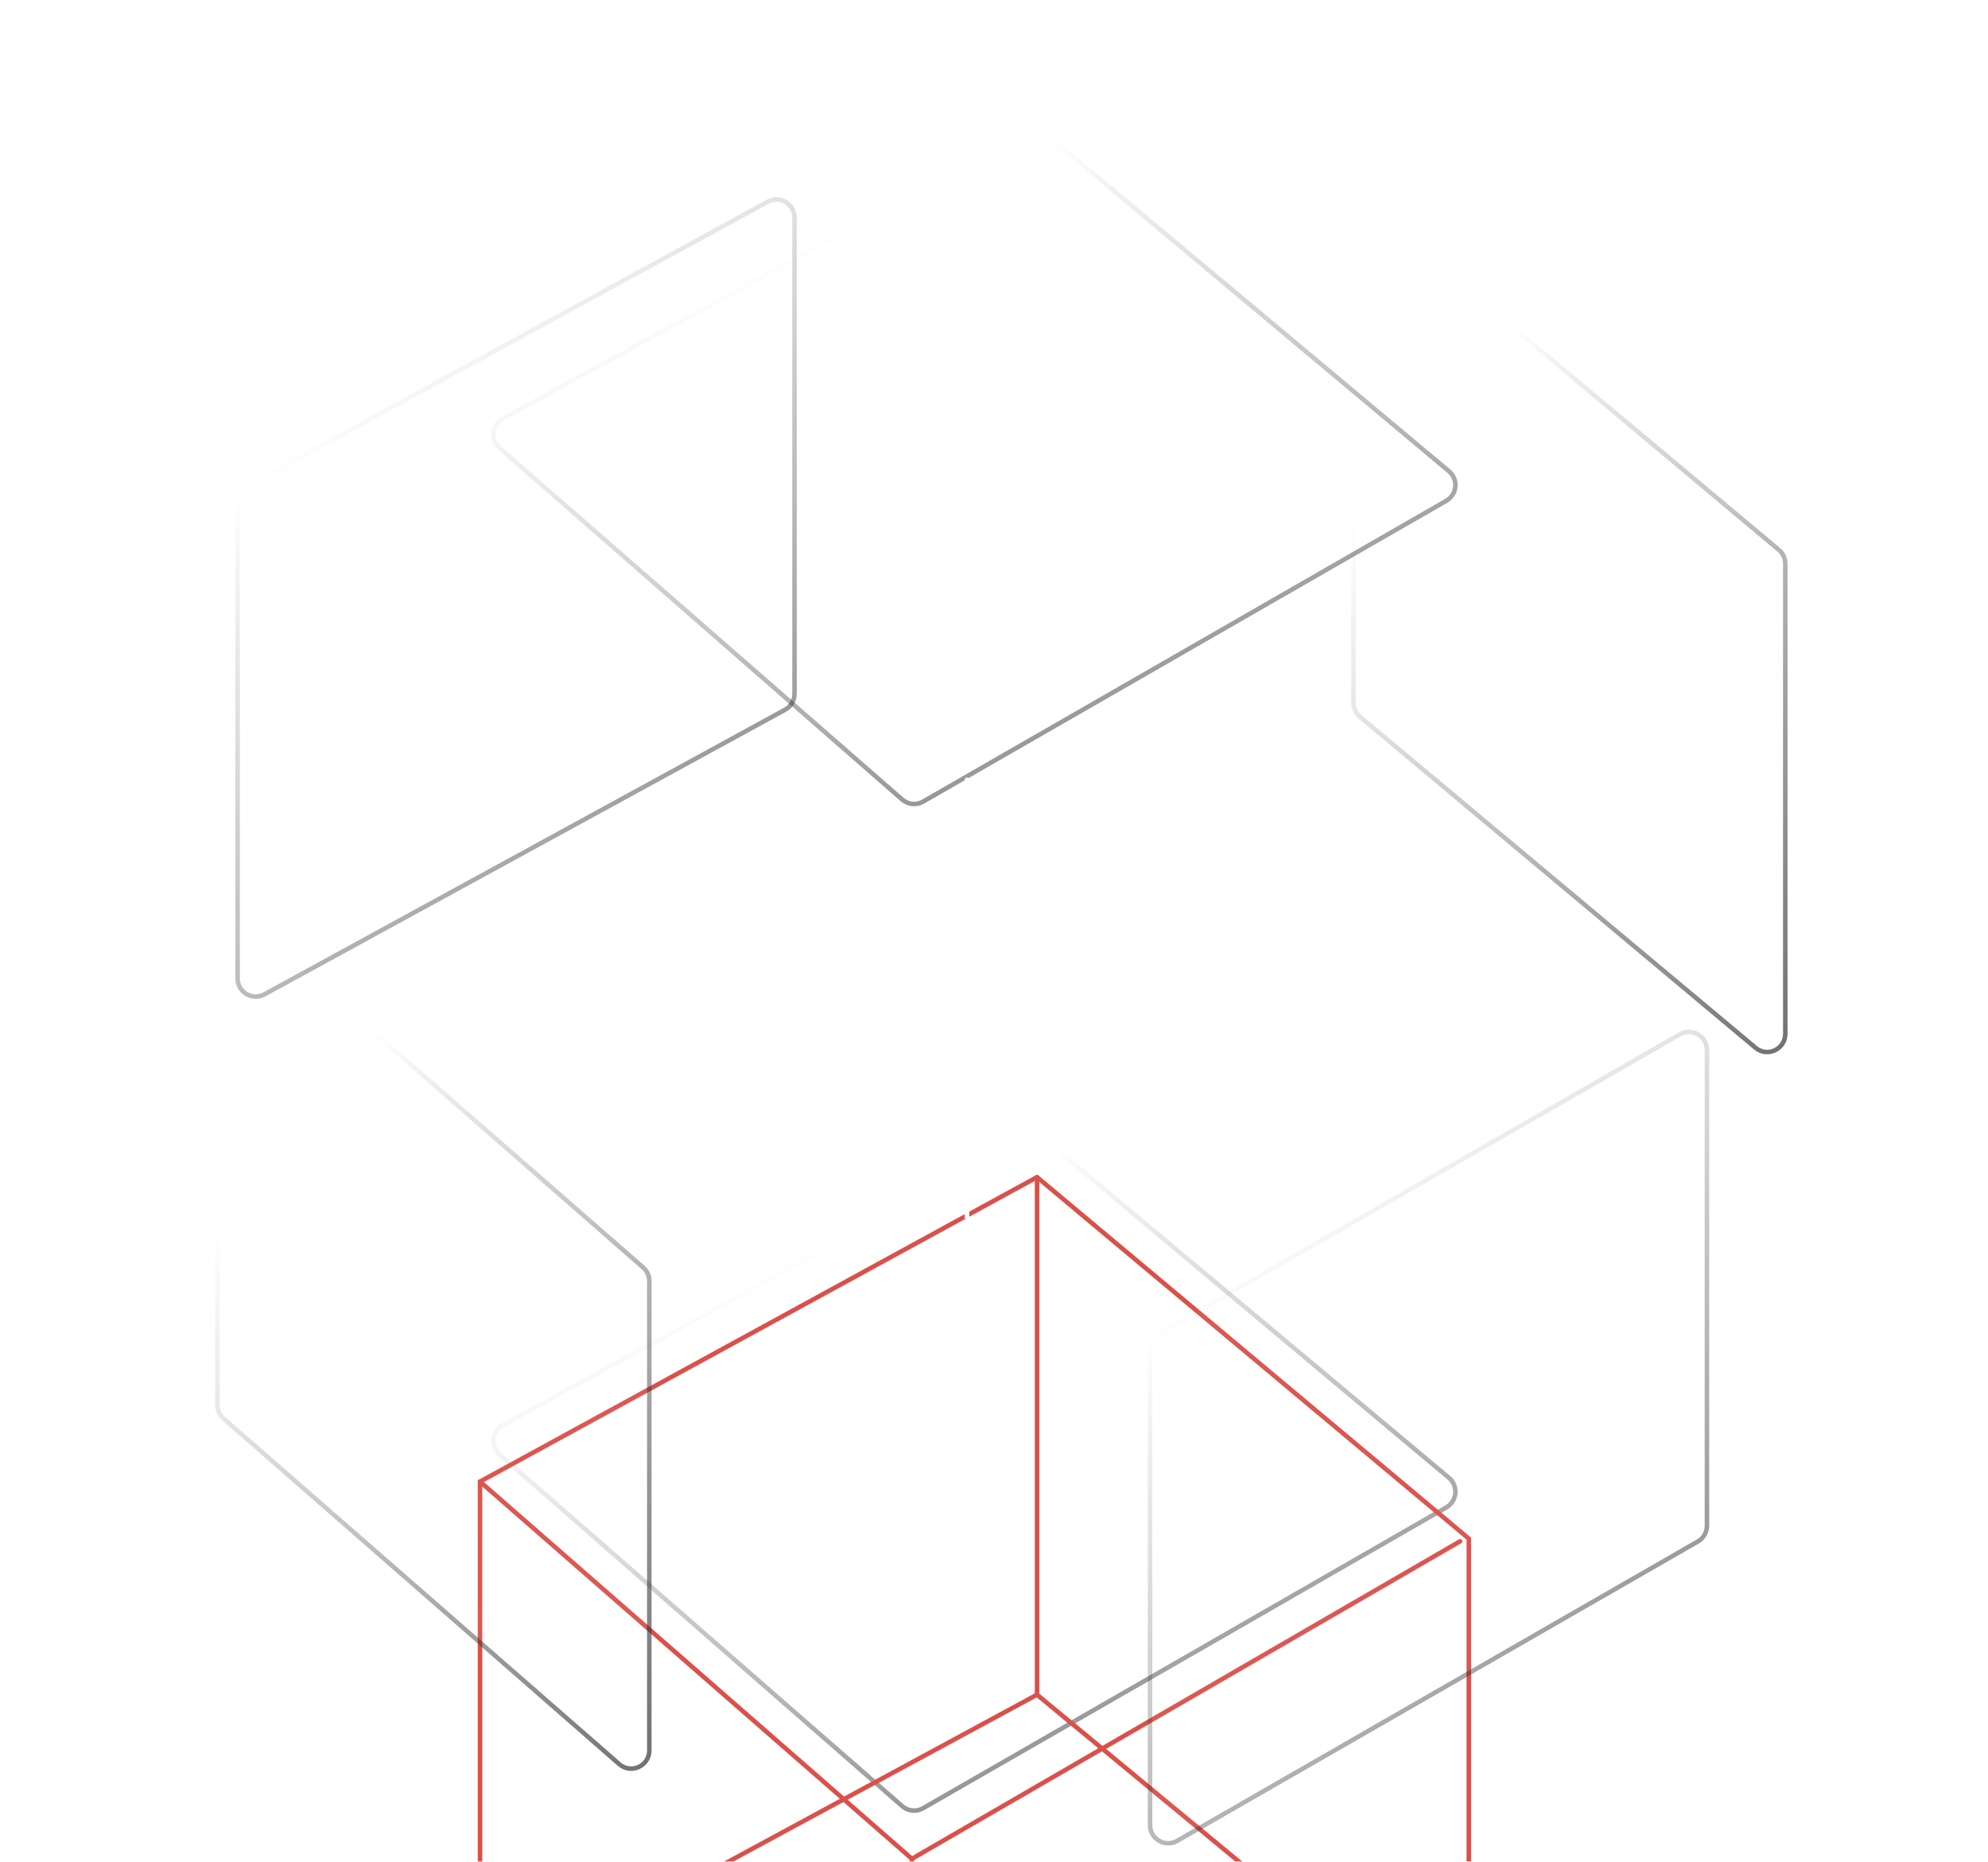 <svg width="439" height="411" viewBox="0 0 439 411" fill="none" xmlns="http://www.w3.org/2000/svg">
<g clip-path="url(#clip0_983_235)">
<g filter="url(#filter0_b_983_235)">
<path d="M319.381 332.793C321.792 331.407 322.088 328.043 319.955 326.258L231.092 251.889C229.831 250.833 228.051 250.657 226.607 251.446L111.034 314.603C108.592 315.937 108.225 319.296 110.321 321.126L199.223 398.748C200.51 399.872 202.367 400.054 203.848 399.203L319.381 332.793Z" fill="url(#paint0_radial_983_235)" fill-opacity="0.7"/>
<path d="M319.381 332.793C321.792 331.407 322.088 328.043 319.955 326.258L231.092 251.889C229.831 250.833 228.051 250.657 226.607 251.446L111.034 314.603C108.592 315.937 108.225 319.296 110.321 321.126L199.223 398.748C200.51 399.872 202.367 400.054 203.848 399.203L319.381 332.793Z" stroke="url(#paint1_linear_983_235)" stroke-linecap="round" stroke-linejoin="round"/>
</g>
<g filter="url(#filter1_dddd_983_235)">
<path d="M421.586 101.813L344.662 146.347" stroke="white" stroke-linecap="round" stroke-linejoin="round"/>
</g>
<g filter="url(#filter2_dddd_983_235)">
<path d="M437.85 92.404L429.983 96.959" stroke="white" stroke-linecap="round" stroke-linejoin="round"/>
</g>
<g filter="url(#filter3_b_983_235)">
<path d="M300.318 158.243C299.41 157.483 298.885 156.359 298.885 155.175V51.35C298.885 47.954 302.849 46.103 305.452 48.282L392.802 121.385C393.71 122.145 394.235 123.269 394.235 124.453V228.257C394.235 231.652 390.272 233.503 387.668 231.325L300.318 158.243Z" fill="url(#paint2_radial_983_235)" fill-opacity="0.7"/>
<path d="M300.318 158.243C299.41 157.483 298.885 156.359 298.885 155.175V51.35C298.885 47.954 302.849 46.103 305.452 48.282L392.802 121.385C393.71 122.145 394.235 123.269 394.235 124.453V228.257C394.235 231.652 390.272 233.503 387.668 231.325L300.318 158.243Z" stroke="url(#paint3_linear_983_235)" stroke-linecap="round" stroke-linejoin="round"/>
</g>
<g filter="url(#filter4_dddd_983_235)">
<path d="M37.335 88.908L93.096 134.983" stroke="white" stroke-linecap="round" stroke-linejoin="round"/>
</g>
<g filter="url(#filter5_dddd_983_235)">
<path d="M24.683 78.487L30.825 83.548" stroke="white" stroke-linecap="round" stroke-linejoin="round"/>
</g>
<g filter="url(#filter6_b_983_235)">
<path d="M169.53 44.526C172.195 43.069 175.448 44.998 175.448 48.036V153.176C175.448 154.639 174.65 155.985 173.367 156.686L58.389 219.529C55.724 220.986 52.471 219.057 52.471 216.019V110.879C52.471 109.416 53.269 108.07 54.553 107.369L169.53 44.526Z" fill="url(#paint4_radial_983_235)" fill-opacity="0.7"/>
<path d="M169.53 44.526C172.195 43.069 175.448 44.998 175.448 48.036V153.176C175.448 154.639 174.65 155.985 173.367 156.686L58.389 219.529C55.724 220.986 52.471 219.057 52.471 216.019V110.879C52.471 109.416 53.269 108.07 54.553 107.369L169.53 44.526Z" stroke="url(#paint5_linear_983_235)" stroke-linecap="round" stroke-linejoin="round"/>
</g>
<g filter="url(#filter7_dddd_983_235)">
<path d="M229.001 88.885L106 156.1V270.358L201.373 353.63L324.35 282.918V168.683L229.001 88.885Z" stroke="#DB504A" stroke-linecap="round" stroke-linejoin="round"/>
</g>
<g filter="url(#filter8_dddd_983_235)">
<path d="M106 156.1L201.373 239.372L322.418 169.281" stroke="#DB504A" stroke-linecap="round" stroke-linejoin="round"/>
</g>
<g filter="url(#filter9_dddd_983_235)">
<path d="M201.373 239.372V353.63" stroke="#DB504A" stroke-linecap="round" stroke-linejoin="round"/>
</g>
<g filter="url(#filter10_dddd_983_235)">
<path d="M229 88.885V203.142L303.049 264.354" stroke="#DB504A" stroke-linecap="round" stroke-linejoin="round"/>
</g>
<g filter="url(#filter11_dddd_983_235)">
<path d="M229 203.142L122.563 260.719" stroke="#DB504A" stroke-linecap="round" stroke-linejoin="round"/>
</g>
<g filter="url(#filter12_b_983_235)">
<path d="M54.639 203.526C52.052 201.267 48.008 203.104 48.008 206.539V310.176C48.008 311.331 48.508 312.43 49.378 313.189L136.75 389.476C139.338 391.735 143.381 389.898 143.381 386.463V282.826C143.381 281.671 142.882 280.572 142.012 279.813L54.639 203.526Z" fill="url(#paint6_radial_983_235)" fill-opacity="0.7"/>
<path d="M54.639 203.526C52.052 201.267 48.008 203.104 48.008 206.539V310.176C48.008 311.331 48.508 312.43 49.378 313.189L136.75 389.476C139.338 391.735 143.381 389.898 143.381 386.463V282.826C143.381 281.671 142.882 280.572 142.012 279.813L54.639 203.526Z" stroke="url(#paint7_linear_983_235)" stroke-linecap="round" stroke-linejoin="round"/>
</g>
<g filter="url(#filter13_dddd_983_235)">
<path d="M7.522 340.426L1.15 344.106" stroke="white" stroke-linecap="round" stroke-linejoin="round"/>
</g>
<g filter="url(#filter14_dddd_983_235)">
<path d="M82.031 297.295L14.239 336.538" stroke="white" stroke-linecap="round" stroke-linejoin="round"/>
</g>
<g filter="url(#filter15_dddd_983_235)">
<path d="M94.338 290.187L87.828 293.936" stroke="white" stroke-linecap="round" stroke-linejoin="round"/>
</g>
<g filter="url(#filter16_b_983_235)">
<path d="M259.953 406.405C257.286 407.938 253.959 406.013 253.959 402.937V297.907C253.959 296.475 254.725 295.153 255.966 294.439L370.943 228.348C373.61 226.816 376.936 228.74 376.936 231.816V336.846C376.936 338.278 376.171 339.601 374.93 340.314L259.953 406.405Z" fill="url(#paint8_radial_983_235)" fill-opacity="0.7"/>
<path d="M259.953 406.405C257.286 407.938 253.959 406.013 253.959 402.937V297.907C253.959 296.475 254.725 295.153 255.966 294.439L370.943 228.348C373.61 226.816 376.936 228.74 376.936 231.816V336.846C376.936 338.278 376.171 339.601 374.93 340.314L259.953 406.405Z" stroke="url(#paint9_linear_983_235)" stroke-linecap="round" stroke-linejoin="round"/>
</g>
<g filter="url(#filter17_dddd_983_235)">
<path d="M389.611 377.852L396.719 383.764" stroke="white" stroke-linecap="round" stroke-linejoin="round"/>
</g>
<g filter="url(#filter18_dddd_983_235)">
<path d="M319.128 319.378L384.827 373.896" stroke="white" stroke-linecap="round" stroke-linejoin="round"/>
</g>
<g filter="url(#filter19_b_983_235)">
<path d="M319.38 110.558C321.792 109.172 322.087 105.808 319.953 104.023L231.092 29.676C229.83 28.62 228.051 28.445 226.607 29.234L111.035 92.391C108.592 93.725 108.226 97.084 110.322 98.914L199.223 176.514C200.51 177.637 202.367 177.819 203.847 176.969L319.38 110.558Z" fill="url(#paint10_radial_983_235)" fill-opacity="0.7"/>
<path d="M319.38 110.558C321.792 109.172 322.087 105.808 319.953 104.023L231.092 29.676C229.83 28.62 228.051 28.445 226.607 29.234L111.035 92.391C108.592 93.725 108.226 97.084 110.322 98.914L199.223 176.514C200.51 177.637 202.367 177.819 203.847 176.969L319.38 110.558Z" stroke="url(#paint11_linear_983_235)" stroke-linecap="round" stroke-linejoin="round"/>
</g>
<g filter="url(#filter20_dddd_983_235)">
<path d="M213.542 13.526V1.15" stroke="white" stroke-linecap="round" stroke-linejoin="round"/>
</g>
<g filter="url(#filter21_dddd_983_235)">
<path d="M213.542 97.81V22.221" stroke="white" stroke-linecap="round" stroke-linejoin="round"/>
</g>
</g>
<defs>
<filter id="filter0_b_983_235" x="98.452" y="240.456" width="233.436" height="169.779" filterUnits="userSpaceOnUse" color-interpolation-filters="sRGB">
<feFlood flood-opacity="0" result="BackgroundImageFix"/>
<feGaussianBlur in="BackgroundImageFix" stdDeviation="5"/>
<feComposite in2="SourceAlpha" operator="in" result="effect1_backgroundBlur_983_235"/>
<feBlend mode="normal" in="SourceGraphic" in2="effect1_backgroundBlur_983_235" result="shape"/>
</filter>
<filter id="filter1_dddd_983_235" x="308.162" y="94.312" width="149.924" height="179.535" filterUnits="userSpaceOnUse" color-interpolation-filters="sRGB">
<feFlood flood-opacity="0" result="BackgroundImageFix"/>
<feColorMatrix in="SourceAlpha" type="matrix" values="0 0 0 0 0 0 0 0 0 0 0 0 0 0 0 0 0 0 127 0" result="hardAlpha"/>
<feOffset dy="6"/>
<feGaussianBlur stdDeviation="6.5"/>
<feColorMatrix type="matrix" values="0 0 0 0 1 0 0 0 0 1 0 0 0 0 1 0 0 0 0.1 0"/>
<feBlend mode="normal" in2="BackgroundImageFix" result="effect1_dropShadow_983_235"/>
<feColorMatrix in="SourceAlpha" type="matrix" values="0 0 0 0 0 0 0 0 0 0 0 0 0 0 0 0 0 0 127 0" result="hardAlpha"/>
<feOffset dy="23"/>
<feGaussianBlur stdDeviation="11.5"/>
<feColorMatrix type="matrix" values="0 0 0 0 1 0 0 0 0 1 0 0 0 0 1 0 0 0 0.09 0"/>
<feBlend mode="normal" in2="effect1_dropShadow_983_235" result="effect2_dropShadow_983_235"/>
<feColorMatrix in="SourceAlpha" type="matrix" values="0 0 0 0 0 0 0 0 0 0 0 0 0 0 0 0 0 0 127 0" result="hardAlpha"/>
<feOffset dy="51"/>
<feGaussianBlur stdDeviation="15.5"/>
<feColorMatrix type="matrix" values="0 0 0 0 1 0 0 0 0 1 0 0 0 0 1 0 0 0 0.05 0"/>
<feBlend mode="normal" in2="effect2_dropShadow_983_235" result="effect3_dropShadow_983_235"/>
<feColorMatrix in="SourceAlpha" type="matrix" values="0 0 0 0 0 0 0 0 0 0 0 0 0 0 0 0 0 0 127 0" result="hardAlpha"/>
<feOffset dy="91"/>
<feGaussianBlur stdDeviation="18"/>
<feColorMatrix type="matrix" values="0 0 0 0 1 0 0 0 0 1 0 0 0 0 1 0 0 0 0.01 0"/>
<feBlend mode="normal" in2="effect3_dropShadow_983_235" result="effect4_dropShadow_983_235"/>
<feBlend mode="normal" in="SourceGraphic" in2="effect4_dropShadow_983_235" result="shape"/>
</filter>
<filter id="filter2_dddd_983_235" x="393.482" y="84.904" width="80.867" height="139.555" filterUnits="userSpaceOnUse" color-interpolation-filters="sRGB">
<feFlood flood-opacity="0" result="BackgroundImageFix"/>
<feColorMatrix in="SourceAlpha" type="matrix" values="0 0 0 0 0 0 0 0 0 0 0 0 0 0 0 0 0 0 127 0" result="hardAlpha"/>
<feOffset dy="6"/>
<feGaussianBlur stdDeviation="6.5"/>
<feColorMatrix type="matrix" values="0 0 0 0 1 0 0 0 0 1 0 0 0 0 1 0 0 0 0.1 0"/>
<feBlend mode="normal" in2="BackgroundImageFix" result="effect1_dropShadow_983_235"/>
<feColorMatrix in="SourceAlpha" type="matrix" values="0 0 0 0 0 0 0 0 0 0 0 0 0 0 0 0 0 0 127 0" result="hardAlpha"/>
<feOffset dy="23"/>
<feGaussianBlur stdDeviation="11.5"/>
<feColorMatrix type="matrix" values="0 0 0 0 1 0 0 0 0 1 0 0 0 0 1 0 0 0 0.09 0"/>
<feBlend mode="normal" in2="effect1_dropShadow_983_235" result="effect2_dropShadow_983_235"/>
<feColorMatrix in="SourceAlpha" type="matrix" values="0 0 0 0 0 0 0 0 0 0 0 0 0 0 0 0 0 0 127 0" result="hardAlpha"/>
<feOffset dy="51"/>
<feGaussianBlur stdDeviation="15.5"/>
<feColorMatrix type="matrix" values="0 0 0 0 1 0 0 0 0 1 0 0 0 0 1 0 0 0 0.05 0"/>
<feBlend mode="normal" in2="effect2_dropShadow_983_235" result="effect3_dropShadow_983_235"/>
<feColorMatrix in="SourceAlpha" type="matrix" values="0 0 0 0 0 0 0 0 0 0 0 0 0 0 0 0 0 0 127 0" result="hardAlpha"/>
<feOffset dy="91"/>
<feGaussianBlur stdDeviation="18"/>
<feColorMatrix type="matrix" values="0 0 0 0 1 0 0 0 0 1 0 0 0 0 1 0 0 0 0.01 0"/>
<feBlend mode="normal" in2="effect3_dropShadow_983_235" result="effect4_dropShadow_983_235"/>
<feBlend mode="normal" in="SourceGraphic" in2="effect4_dropShadow_983_235" result="shape"/>
</filter>
<filter id="filter3_b_983_235" x="288.385" y="36.841" width="116.35" height="205.924" filterUnits="userSpaceOnUse" color-interpolation-filters="sRGB">
<feFlood flood-opacity="0" result="BackgroundImageFix"/>
<feGaussianBlur in="BackgroundImageFix" stdDeviation="5"/>
<feComposite in2="SourceAlpha" operator="in" result="effect1_backgroundBlur_983_235"/>
<feBlend mode="normal" in="SourceGraphic" in2="effect1_backgroundBlur_983_235" result="shape"/>
</filter>
<filter id="filter4_dddd_983_235" x="0.835" y="81.408" width="128.761" height="181.076" filterUnits="userSpaceOnUse" color-interpolation-filters="sRGB">
<feFlood flood-opacity="0" result="BackgroundImageFix"/>
<feColorMatrix in="SourceAlpha" type="matrix" values="0 0 0 0 0 0 0 0 0 0 0 0 0 0 0 0 0 0 127 0" result="hardAlpha"/>
<feOffset dy="6"/>
<feGaussianBlur stdDeviation="6.5"/>
<feColorMatrix type="matrix" values="0 0 0 0 1 0 0 0 0 1 0 0 0 0 1 0 0 0 0.1 0"/>
<feBlend mode="normal" in2="BackgroundImageFix" result="effect1_dropShadow_983_235"/>
<feColorMatrix in="SourceAlpha" type="matrix" values="0 0 0 0 0 0 0 0 0 0 0 0 0 0 0 0 0 0 127 0" result="hardAlpha"/>
<feOffset dy="23"/>
<feGaussianBlur stdDeviation="11.5"/>
<feColorMatrix type="matrix" values="0 0 0 0 1 0 0 0 0 1 0 0 0 0 1 0 0 0 0.09 0"/>
<feBlend mode="normal" in2="effect1_dropShadow_983_235" result="effect2_dropShadow_983_235"/>
<feColorMatrix in="SourceAlpha" type="matrix" values="0 0 0 0 0 0 0 0 0 0 0 0 0 0 0 0 0 0 127 0" result="hardAlpha"/>
<feOffset dy="51"/>
<feGaussianBlur stdDeviation="15.5"/>
<feColorMatrix type="matrix" values="0 0 0 0 1 0 0 0 0 1 0 0 0 0 1 0 0 0 0.05 0"/>
<feBlend mode="normal" in2="effect2_dropShadow_983_235" result="effect3_dropShadow_983_235"/>
<feColorMatrix in="SourceAlpha" type="matrix" values="0 0 0 0 0 0 0 0 0 0 0 0 0 0 0 0 0 0 127 0" result="hardAlpha"/>
<feOffset dy="91"/>
<feGaussianBlur stdDeviation="18"/>
<feColorMatrix type="matrix" values="0 0 0 0 1 0 0 0 0 1 0 0 0 0 1 0 0 0 0.01 0"/>
<feBlend mode="normal" in2="effect3_dropShadow_983_235" result="effect4_dropShadow_983_235"/>
<feBlend mode="normal" in="SourceGraphic" in2="effect4_dropShadow_983_235" result="shape"/>
</filter>
<filter id="filter5_dddd_983_235" x="-11.817" y="70.987" width="79.142" height="140.061" filterUnits="userSpaceOnUse" color-interpolation-filters="sRGB">
<feFlood flood-opacity="0" result="BackgroundImageFix"/>
<feColorMatrix in="SourceAlpha" type="matrix" values="0 0 0 0 0 0 0 0 0 0 0 0 0 0 0 0 0 0 127 0" result="hardAlpha"/>
<feOffset dy="6"/>
<feGaussianBlur stdDeviation="6.5"/>
<feColorMatrix type="matrix" values="0 0 0 0 1 0 0 0 0 1 0 0 0 0 1 0 0 0 0.1 0"/>
<feBlend mode="normal" in2="BackgroundImageFix" result="effect1_dropShadow_983_235"/>
<feColorMatrix in="SourceAlpha" type="matrix" values="0 0 0 0 0 0 0 0 0 0 0 0 0 0 0 0 0 0 127 0" result="hardAlpha"/>
<feOffset dy="23"/>
<feGaussianBlur stdDeviation="11.5"/>
<feColorMatrix type="matrix" values="0 0 0 0 1 0 0 0 0 1 0 0 0 0 1 0 0 0 0.09 0"/>
<feBlend mode="normal" in2="effect1_dropShadow_983_235" result="effect2_dropShadow_983_235"/>
<feColorMatrix in="SourceAlpha" type="matrix" values="0 0 0 0 0 0 0 0 0 0 0 0 0 0 0 0 0 0 127 0" result="hardAlpha"/>
<feOffset dy="51"/>
<feGaussianBlur stdDeviation="15.5"/>
<feColorMatrix type="matrix" values="0 0 0 0 1 0 0 0 0 1 0 0 0 0 1 0 0 0 0.05 0"/>
<feBlend mode="normal" in2="effect2_dropShadow_983_235" result="effect3_dropShadow_983_235"/>
<feColorMatrix in="SourceAlpha" type="matrix" values="0 0 0 0 0 0 0 0 0 0 0 0 0 0 0 0 0 0 127 0" result="hardAlpha"/>
<feOffset dy="91"/>
<feGaussianBlur stdDeviation="18"/>
<feColorMatrix type="matrix" values="0 0 0 0 1 0 0 0 0 1 0 0 0 0 1 0 0 0 0.01 0"/>
<feBlend mode="normal" in2="effect3_dropShadow_983_235" result="effect4_dropShadow_983_235"/>
<feBlend mode="normal" in="SourceGraphic" in2="effect4_dropShadow_983_235" result="shape"/>
</filter>
<filter id="filter6_b_983_235" x="41.971" y="33.529" width="143.977" height="196.996" filterUnits="userSpaceOnUse" color-interpolation-filters="sRGB">
<feFlood flood-opacity="0" result="BackgroundImageFix"/>
<feGaussianBlur in="BackgroundImageFix" stdDeviation="5"/>
<feComposite in2="SourceAlpha" operator="in" result="effect1_backgroundBlur_983_235"/>
<feBlend mode="normal" in="SourceGraphic" in2="effect1_backgroundBlur_983_235" result="shape"/>
</filter>
<filter id="filter7_dddd_983_235" x="69.501" y="81.385" width="291.35" height="399.745" filterUnits="userSpaceOnUse" color-interpolation-filters="sRGB">
<feFlood flood-opacity="0" result="BackgroundImageFix"/>
<feColorMatrix in="SourceAlpha" type="matrix" values="0 0 0 0 0 0 0 0 0 0 0 0 0 0 0 0 0 0 127 0" result="hardAlpha"/>
<feOffset dy="6"/>
<feGaussianBlur stdDeviation="6.5"/>
<feColorMatrix type="matrix" values="0 0 0 0 1 0 0 0 0 1 0 0 0 0 1 0 0 0 0.1 0"/>
<feBlend mode="normal" in2="BackgroundImageFix" result="effect1_dropShadow_983_235"/>
<feColorMatrix in="SourceAlpha" type="matrix" values="0 0 0 0 0 0 0 0 0 0 0 0 0 0 0 0 0 0 127 0" result="hardAlpha"/>
<feOffset dy="23"/>
<feGaussianBlur stdDeviation="11.5"/>
<feColorMatrix type="matrix" values="0 0 0 0 1 0 0 0 0 1 0 0 0 0 1 0 0 0 0.09 0"/>
<feBlend mode="normal" in2="effect1_dropShadow_983_235" result="effect2_dropShadow_983_235"/>
<feColorMatrix in="SourceAlpha" type="matrix" values="0 0 0 0 0 0 0 0 0 0 0 0 0 0 0 0 0 0 127 0" result="hardAlpha"/>
<feOffset dy="51"/>
<feGaussianBlur stdDeviation="15.5"/>
<feColorMatrix type="matrix" values="0 0 0 0 1 0 0 0 0 1 0 0 0 0 1 0 0 0 0.05 0"/>
<feBlend mode="normal" in2="effect2_dropShadow_983_235" result="effect3_dropShadow_983_235"/>
<feColorMatrix in="SourceAlpha" type="matrix" values="0 0 0 0 0 0 0 0 0 0 0 0 0 0 0 0 0 0 127 0" result="hardAlpha"/>
<feOffset dy="91"/>
<feGaussianBlur stdDeviation="18"/>
<feColorMatrix type="matrix" values="0 0 0 0 1 0 0 0 0 1 0 0 0 0 1 0 0 0 0.01 0"/>
<feBlend mode="normal" in2="effect3_dropShadow_983_235" result="effect4_dropShadow_983_235"/>
<feBlend mode="normal" in="SourceGraphic" in2="effect4_dropShadow_983_235" result="shape"/>
</filter>
<filter id="filter8_dddd_983_235" x="69.501" y="148.6" width="289.418" height="218.272" filterUnits="userSpaceOnUse" color-interpolation-filters="sRGB">
<feFlood flood-opacity="0" result="BackgroundImageFix"/>
<feColorMatrix in="SourceAlpha" type="matrix" values="0 0 0 0 0 0 0 0 0 0 0 0 0 0 0 0 0 0 127 0" result="hardAlpha"/>
<feOffset dy="6"/>
<feGaussianBlur stdDeviation="6.5"/>
<feColorMatrix type="matrix" values="0 0 0 0 1 0 0 0 0 1 0 0 0 0 1 0 0 0 0.1 0"/>
<feBlend mode="normal" in2="BackgroundImageFix" result="effect1_dropShadow_983_235"/>
<feColorMatrix in="SourceAlpha" type="matrix" values="0 0 0 0 0 0 0 0 0 0 0 0 0 0 0 0 0 0 127 0" result="hardAlpha"/>
<feOffset dy="23"/>
<feGaussianBlur stdDeviation="11.5"/>
<feColorMatrix type="matrix" values="0 0 0 0 1 0 0 0 0 1 0 0 0 0 1 0 0 0 0.09 0"/>
<feBlend mode="normal" in2="effect1_dropShadow_983_235" result="effect2_dropShadow_983_235"/>
<feColorMatrix in="SourceAlpha" type="matrix" values="0 0 0 0 0 0 0 0 0 0 0 0 0 0 0 0 0 0 127 0" result="hardAlpha"/>
<feOffset dy="51"/>
<feGaussianBlur stdDeviation="15.5"/>
<feColorMatrix type="matrix" values="0 0 0 0 1 0 0 0 0 1 0 0 0 0 1 0 0 0 0.05 0"/>
<feBlend mode="normal" in2="effect2_dropShadow_983_235" result="effect3_dropShadow_983_235"/>
<feColorMatrix in="SourceAlpha" type="matrix" values="0 0 0 0 0 0 0 0 0 0 0 0 0 0 0 0 0 0 127 0" result="hardAlpha"/>
<feOffset dy="91"/>
<feGaussianBlur stdDeviation="18"/>
<feColorMatrix type="matrix" values="0 0 0 0 1 0 0 0 0 1 0 0 0 0 1 0 0 0 0.01 0"/>
<feBlend mode="normal" in2="effect3_dropShadow_983_235" result="effect4_dropShadow_983_235"/>
<feBlend mode="normal" in="SourceGraphic" in2="effect4_dropShadow_983_235" result="shape"/>
</filter>
<filter id="filter9_dddd_983_235" x="164.873" y="231.872" width="73" height="249.257" filterUnits="userSpaceOnUse" color-interpolation-filters="sRGB">
<feFlood flood-opacity="0" result="BackgroundImageFix"/>
<feColorMatrix in="SourceAlpha" type="matrix" values="0 0 0 0 0 0 0 0 0 0 0 0 0 0 0 0 0 0 127 0" result="hardAlpha"/>
<feOffset dy="6"/>
<feGaussianBlur stdDeviation="6.5"/>
<feColorMatrix type="matrix" values="0 0 0 0 1 0 0 0 0 1 0 0 0 0 1 0 0 0 0.1 0"/>
<feBlend mode="normal" in2="BackgroundImageFix" result="effect1_dropShadow_983_235"/>
<feColorMatrix in="SourceAlpha" type="matrix" values="0 0 0 0 0 0 0 0 0 0 0 0 0 0 0 0 0 0 127 0" result="hardAlpha"/>
<feOffset dy="23"/>
<feGaussianBlur stdDeviation="11.5"/>
<feColorMatrix type="matrix" values="0 0 0 0 1 0 0 0 0 1 0 0 0 0 1 0 0 0 0.09 0"/>
<feBlend mode="normal" in2="effect1_dropShadow_983_235" result="effect2_dropShadow_983_235"/>
<feColorMatrix in="SourceAlpha" type="matrix" values="0 0 0 0 0 0 0 0 0 0 0 0 0 0 0 0 0 0 127 0" result="hardAlpha"/>
<feOffset dy="51"/>
<feGaussianBlur stdDeviation="15.5"/>
<feColorMatrix type="matrix" values="0 0 0 0 1 0 0 0 0 1 0 0 0 0 1 0 0 0 0.05 0"/>
<feBlend mode="normal" in2="effect2_dropShadow_983_235" result="effect3_dropShadow_983_235"/>
<feColorMatrix in="SourceAlpha" type="matrix" values="0 0 0 0 0 0 0 0 0 0 0 0 0 0 0 0 0 0 127 0" result="hardAlpha"/>
<feOffset dy="91"/>
<feGaussianBlur stdDeviation="18"/>
<feColorMatrix type="matrix" values="0 0 0 0 1 0 0 0 0 1 0 0 0 0 1 0 0 0 0.01 0"/>
<feBlend mode="normal" in2="effect3_dropShadow_983_235" result="effect4_dropShadow_983_235"/>
<feBlend mode="normal" in="SourceGraphic" in2="effect4_dropShadow_983_235" result="shape"/>
</filter>
<filter id="filter10_dddd_983_235" x="192.5" y="81.385" width="147.048" height="310.469" filterUnits="userSpaceOnUse" color-interpolation-filters="sRGB">
<feFlood flood-opacity="0" result="BackgroundImageFix"/>
<feColorMatrix in="SourceAlpha" type="matrix" values="0 0 0 0 0 0 0 0 0 0 0 0 0 0 0 0 0 0 127 0" result="hardAlpha"/>
<feOffset dy="6"/>
<feGaussianBlur stdDeviation="6.5"/>
<feColorMatrix type="matrix" values="0 0 0 0 1 0 0 0 0 1 0 0 0 0 1 0 0 0 0.1 0"/>
<feBlend mode="normal" in2="BackgroundImageFix" result="effect1_dropShadow_983_235"/>
<feColorMatrix in="SourceAlpha" type="matrix" values="0 0 0 0 0 0 0 0 0 0 0 0 0 0 0 0 0 0 127 0" result="hardAlpha"/>
<feOffset dy="23"/>
<feGaussianBlur stdDeviation="11.5"/>
<feColorMatrix type="matrix" values="0 0 0 0 1 0 0 0 0 1 0 0 0 0 1 0 0 0 0.09 0"/>
<feBlend mode="normal" in2="effect1_dropShadow_983_235" result="effect2_dropShadow_983_235"/>
<feColorMatrix in="SourceAlpha" type="matrix" values="0 0 0 0 0 0 0 0 0 0 0 0 0 0 0 0 0 0 127 0" result="hardAlpha"/>
<feOffset dy="51"/>
<feGaussianBlur stdDeviation="15.5"/>
<feColorMatrix type="matrix" values="0 0 0 0 1 0 0 0 0 1 0 0 0 0 1 0 0 0 0.05 0"/>
<feBlend mode="normal" in2="effect2_dropShadow_983_235" result="effect3_dropShadow_983_235"/>
<feColorMatrix in="SourceAlpha" type="matrix" values="0 0 0 0 0 0 0 0 0 0 0 0 0 0 0 0 0 0 127 0" result="hardAlpha"/>
<feOffset dy="91"/>
<feGaussianBlur stdDeviation="18"/>
<feColorMatrix type="matrix" values="0 0 0 0 1 0 0 0 0 1 0 0 0 0 1 0 0 0 0.01 0"/>
<feBlend mode="normal" in2="effect3_dropShadow_983_235" result="effect4_dropShadow_983_235"/>
<feBlend mode="normal" in="SourceGraphic" in2="effect4_dropShadow_983_235" result="shape"/>
</filter>
<filter id="filter11_dddd_983_235" x="86.063" y="195.642" width="179.438" height="192.577" filterUnits="userSpaceOnUse" color-interpolation-filters="sRGB">
<feFlood flood-opacity="0" result="BackgroundImageFix"/>
<feColorMatrix in="SourceAlpha" type="matrix" values="0 0 0 0 0 0 0 0 0 0 0 0 0 0 0 0 0 0 127 0" result="hardAlpha"/>
<feOffset dy="6"/>
<feGaussianBlur stdDeviation="6.5"/>
<feColorMatrix type="matrix" values="0 0 0 0 1 0 0 0 0 1 0 0 0 0 1 0 0 0 0.1 0"/>
<feBlend mode="normal" in2="BackgroundImageFix" result="effect1_dropShadow_983_235"/>
<feColorMatrix in="SourceAlpha" type="matrix" values="0 0 0 0 0 0 0 0 0 0 0 0 0 0 0 0 0 0 127 0" result="hardAlpha"/>
<feOffset dy="23"/>
<feGaussianBlur stdDeviation="11.5"/>
<feColorMatrix type="matrix" values="0 0 0 0 1 0 0 0 0 1 0 0 0 0 1 0 0 0 0.09 0"/>
<feBlend mode="normal" in2="effect1_dropShadow_983_235" result="effect2_dropShadow_983_235"/>
<feColorMatrix in="SourceAlpha" type="matrix" values="0 0 0 0 0 0 0 0 0 0 0 0 0 0 0 0 0 0 127 0" result="hardAlpha"/>
<feOffset dy="51"/>
<feGaussianBlur stdDeviation="15.5"/>
<feColorMatrix type="matrix" values="0 0 0 0 1 0 0 0 0 1 0 0 0 0 1 0 0 0 0.05 0"/>
<feBlend mode="normal" in2="effect2_dropShadow_983_235" result="effect3_dropShadow_983_235"/>
<feColorMatrix in="SourceAlpha" type="matrix" values="0 0 0 0 0 0 0 0 0 0 0 0 0 0 0 0 0 0 127 0" result="hardAlpha"/>
<feOffset dy="91"/>
<feGaussianBlur stdDeviation="18"/>
<feColorMatrix type="matrix" values="0 0 0 0 1 0 0 0 0 1 0 0 0 0 1 0 0 0 0.01 0"/>
<feBlend mode="normal" in2="effect3_dropShadow_983_235" result="effect4_dropShadow_983_235"/>
<feBlend mode="normal" in="SourceGraphic" in2="effect4_dropShadow_983_235" result="shape"/>
</filter>
<filter id="filter12_b_983_235" x="37.508" y="192.03" width="116.373" height="208.942" filterUnits="userSpaceOnUse" color-interpolation-filters="sRGB">
<feFlood flood-opacity="0" result="BackgroundImageFix"/>
<feGaussianBlur in="BackgroundImageFix" stdDeviation="5"/>
<feComposite in2="SourceAlpha" operator="in" result="effect1_backgroundBlur_983_235"/>
<feBlend mode="normal" in="SourceGraphic" in2="effect1_backgroundBlur_983_235" result="shape"/>
</filter>
<filter id="filter13_dddd_983_235" x="-35.35" y="332.926" width="79.372" height="138.681" filterUnits="userSpaceOnUse" color-interpolation-filters="sRGB">
<feFlood flood-opacity="0" result="BackgroundImageFix"/>
<feColorMatrix in="SourceAlpha" type="matrix" values="0 0 0 0 0 0 0 0 0 0 0 0 0 0 0 0 0 0 127 0" result="hardAlpha"/>
<feOffset dy="6"/>
<feGaussianBlur stdDeviation="6.5"/>
<feColorMatrix type="matrix" values="0 0 0 0 1 0 0 0 0 1 0 0 0 0 1 0 0 0 0.1 0"/>
<feBlend mode="normal" in2="BackgroundImageFix" result="effect1_dropShadow_983_235"/>
<feColorMatrix in="SourceAlpha" type="matrix" values="0 0 0 0 0 0 0 0 0 0 0 0 0 0 0 0 0 0 127 0" result="hardAlpha"/>
<feOffset dy="23"/>
<feGaussianBlur stdDeviation="11.5"/>
<feColorMatrix type="matrix" values="0 0 0 0 1 0 0 0 0 1 0 0 0 0 1 0 0 0 0.09 0"/>
<feBlend mode="normal" in2="effect1_dropShadow_983_235" result="effect2_dropShadow_983_235"/>
<feColorMatrix in="SourceAlpha" type="matrix" values="0 0 0 0 0 0 0 0 0 0 0 0 0 0 0 0 0 0 127 0" result="hardAlpha"/>
<feOffset dy="51"/>
<feGaussianBlur stdDeviation="15.5"/>
<feColorMatrix type="matrix" values="0 0 0 0 1 0 0 0 0 1 0 0 0 0 1 0 0 0 0.05 0"/>
<feBlend mode="normal" in2="effect2_dropShadow_983_235" result="effect3_dropShadow_983_235"/>
<feColorMatrix in="SourceAlpha" type="matrix" values="0 0 0 0 0 0 0 0 0 0 0 0 0 0 0 0 0 0 127 0" result="hardAlpha"/>
<feOffset dy="91"/>
<feGaussianBlur stdDeviation="18"/>
<feColorMatrix type="matrix" values="0 0 0 0 1 0 0 0 0 1 0 0 0 0 1 0 0 0 0.01 0"/>
<feBlend mode="normal" in2="effect3_dropShadow_983_235" result="effect4_dropShadow_983_235"/>
<feBlend mode="normal" in="SourceGraphic" in2="effect4_dropShadow_983_235" result="shape"/>
</filter>
<filter id="filter14_dddd_983_235" x="-22.261" y="289.795" width="140.792" height="174.244" filterUnits="userSpaceOnUse" color-interpolation-filters="sRGB">
<feFlood flood-opacity="0" result="BackgroundImageFix"/>
<feColorMatrix in="SourceAlpha" type="matrix" values="0 0 0 0 0 0 0 0 0 0 0 0 0 0 0 0 0 0 127 0" result="hardAlpha"/>
<feOffset dy="6"/>
<feGaussianBlur stdDeviation="6.5"/>
<feColorMatrix type="matrix" values="0 0 0 0 1 0 0 0 0 1 0 0 0 0 1 0 0 0 0.1 0"/>
<feBlend mode="normal" in2="BackgroundImageFix" result="effect1_dropShadow_983_235"/>
<feColorMatrix in="SourceAlpha" type="matrix" values="0 0 0 0 0 0 0 0 0 0 0 0 0 0 0 0 0 0 127 0" result="hardAlpha"/>
<feOffset dy="23"/>
<feGaussianBlur stdDeviation="11.5"/>
<feColorMatrix type="matrix" values="0 0 0 0 1 0 0 0 0 1 0 0 0 0 1 0 0 0 0.09 0"/>
<feBlend mode="normal" in2="effect1_dropShadow_983_235" result="effect2_dropShadow_983_235"/>
<feColorMatrix in="SourceAlpha" type="matrix" values="0 0 0 0 0 0 0 0 0 0 0 0 0 0 0 0 0 0 127 0" result="hardAlpha"/>
<feOffset dy="51"/>
<feGaussianBlur stdDeviation="15.5"/>
<feColorMatrix type="matrix" values="0 0 0 0 1 0 0 0 0 1 0 0 0 0 1 0 0 0 0.05 0"/>
<feBlend mode="normal" in2="effect2_dropShadow_983_235" result="effect3_dropShadow_983_235"/>
<feColorMatrix in="SourceAlpha" type="matrix" values="0 0 0 0 0 0 0 0 0 0 0 0 0 0 0 0 0 0 127 0" result="hardAlpha"/>
<feOffset dy="91"/>
<feGaussianBlur stdDeviation="18"/>
<feColorMatrix type="matrix" values="0 0 0 0 1 0 0 0 0 1 0 0 0 0 1 0 0 0 0.01 0"/>
<feBlend mode="normal" in2="effect3_dropShadow_983_235" result="effect4_dropShadow_983_235"/>
<feBlend mode="normal" in="SourceGraphic" in2="effect4_dropShadow_983_235" result="shape"/>
</filter>
<filter id="filter15_dddd_983_235" x="51.328" y="282.687" width="79.51" height="138.75" filterUnits="userSpaceOnUse" color-interpolation-filters="sRGB">
<feFlood flood-opacity="0" result="BackgroundImageFix"/>
<feColorMatrix in="SourceAlpha" type="matrix" values="0 0 0 0 0 0 0 0 0 0 0 0 0 0 0 0 0 0 127 0" result="hardAlpha"/>
<feOffset dy="6"/>
<feGaussianBlur stdDeviation="6.5"/>
<feColorMatrix type="matrix" values="0 0 0 0 1 0 0 0 0 1 0 0 0 0 1 0 0 0 0.1 0"/>
<feBlend mode="normal" in2="BackgroundImageFix" result="effect1_dropShadow_983_235"/>
<feColorMatrix in="SourceAlpha" type="matrix" values="0 0 0 0 0 0 0 0 0 0 0 0 0 0 0 0 0 0 127 0" result="hardAlpha"/>
<feOffset dy="23"/>
<feGaussianBlur stdDeviation="11.5"/>
<feColorMatrix type="matrix" values="0 0 0 0 1 0 0 0 0 1 0 0 0 0 1 0 0 0 0.09 0"/>
<feBlend mode="normal" in2="effect1_dropShadow_983_235" result="effect2_dropShadow_983_235"/>
<feColorMatrix in="SourceAlpha" type="matrix" values="0 0 0 0 0 0 0 0 0 0 0 0 0 0 0 0 0 0 127 0" result="hardAlpha"/>
<feOffset dy="51"/>
<feGaussianBlur stdDeviation="15.5"/>
<feColorMatrix type="matrix" values="0 0 0 0 1 0 0 0 0 1 0 0 0 0 1 0 0 0 0.05 0"/>
<feBlend mode="normal" in2="effect2_dropShadow_983_235" result="effect3_dropShadow_983_235"/>
<feColorMatrix in="SourceAlpha" type="matrix" values="0 0 0 0 0 0 0 0 0 0 0 0 0 0 0 0 0 0 127 0" result="hardAlpha"/>
<feOffset dy="91"/>
<feGaussianBlur stdDeviation="18"/>
<feColorMatrix type="matrix" values="0 0 0 0 1 0 0 0 0 1 0 0 0 0 1 0 0 0 0.01 0"/>
<feBlend mode="normal" in2="effect3_dropShadow_983_235" result="effect4_dropShadow_983_235"/>
<feBlend mode="normal" in="SourceGraphic" in2="effect4_dropShadow_983_235" result="shape"/>
</filter>
<filter id="filter16_b_983_235" x="243.459" y="217.31" width="143.977" height="200.134" filterUnits="userSpaceOnUse" color-interpolation-filters="sRGB">
<feFlood flood-opacity="0" result="BackgroundImageFix"/>
<feGaussianBlur in="BackgroundImageFix" stdDeviation="5"/>
<feComposite in2="SourceAlpha" operator="in" result="effect1_backgroundBlur_983_235"/>
<feBlend mode="normal" in="SourceGraphic" in2="effect1_backgroundBlur_983_235" result="shape"/>
</filter>
<filter id="filter17_dddd_983_235" x="353.111" y="370.352" width="80.108" height="140.912" filterUnits="userSpaceOnUse" color-interpolation-filters="sRGB">
<feFlood flood-opacity="0" result="BackgroundImageFix"/>
<feColorMatrix in="SourceAlpha" type="matrix" values="0 0 0 0 0 0 0 0 0 0 0 0 0 0 0 0 0 0 127 0" result="hardAlpha"/>
<feOffset dy="6"/>
<feGaussianBlur stdDeviation="6.5"/>
<feColorMatrix type="matrix" values="0 0 0 0 1 0 0 0 0 1 0 0 0 0 1 0 0 0 0.1 0"/>
<feBlend mode="normal" in2="BackgroundImageFix" result="effect1_dropShadow_983_235"/>
<feColorMatrix in="SourceAlpha" type="matrix" values="0 0 0 0 0 0 0 0 0 0 0 0 0 0 0 0 0 0 127 0" result="hardAlpha"/>
<feOffset dy="23"/>
<feGaussianBlur stdDeviation="11.5"/>
<feColorMatrix type="matrix" values="0 0 0 0 1 0 0 0 0 1 0 0 0 0 1 0 0 0 0.09 0"/>
<feBlend mode="normal" in2="effect1_dropShadow_983_235" result="effect2_dropShadow_983_235"/>
<feColorMatrix in="SourceAlpha" type="matrix" values="0 0 0 0 0 0 0 0 0 0 0 0 0 0 0 0 0 0 127 0" result="hardAlpha"/>
<feOffset dy="51"/>
<feGaussianBlur stdDeviation="15.5"/>
<feColorMatrix type="matrix" values="0 0 0 0 1 0 0 0 0 1 0 0 0 0 1 0 0 0 0.05 0"/>
<feBlend mode="normal" in2="effect2_dropShadow_983_235" result="effect3_dropShadow_983_235"/>
<feColorMatrix in="SourceAlpha" type="matrix" values="0 0 0 0 0 0 0 0 0 0 0 0 0 0 0 0 0 0 127 0" result="hardAlpha"/>
<feOffset dy="91"/>
<feGaussianBlur stdDeviation="18"/>
<feColorMatrix type="matrix" values="0 0 0 0 1 0 0 0 0 1 0 0 0 0 1 0 0 0 0.01 0"/>
<feBlend mode="normal" in2="effect3_dropShadow_983_235" result="effect4_dropShadow_983_235"/>
<feBlend mode="normal" in="SourceGraphic" in2="effect4_dropShadow_983_235" result="shape"/>
</filter>
<filter id="filter18_dddd_983_235" x="282.628" y="311.878" width="138.698" height="189.518" filterUnits="userSpaceOnUse" color-interpolation-filters="sRGB">
<feFlood flood-opacity="0" result="BackgroundImageFix"/>
<feColorMatrix in="SourceAlpha" type="matrix" values="0 0 0 0 0 0 0 0 0 0 0 0 0 0 0 0 0 0 127 0" result="hardAlpha"/>
<feOffset dy="6"/>
<feGaussianBlur stdDeviation="6.5"/>
<feColorMatrix type="matrix" values="0 0 0 0 1 0 0 0 0 1 0 0 0 0 1 0 0 0 0.1 0"/>
<feBlend mode="normal" in2="BackgroundImageFix" result="effect1_dropShadow_983_235"/>
<feColorMatrix in="SourceAlpha" type="matrix" values="0 0 0 0 0 0 0 0 0 0 0 0 0 0 0 0 0 0 127 0" result="hardAlpha"/>
<feOffset dy="23"/>
<feGaussianBlur stdDeviation="11.5"/>
<feColorMatrix type="matrix" values="0 0 0 0 1 0 0 0 0 1 0 0 0 0 1 0 0 0 0.09 0"/>
<feBlend mode="normal" in2="effect1_dropShadow_983_235" result="effect2_dropShadow_983_235"/>
<feColorMatrix in="SourceAlpha" type="matrix" values="0 0 0 0 0 0 0 0 0 0 0 0 0 0 0 0 0 0 127 0" result="hardAlpha"/>
<feOffset dy="51"/>
<feGaussianBlur stdDeviation="15.5"/>
<feColorMatrix type="matrix" values="0 0 0 0 1 0 0 0 0 1 0 0 0 0 1 0 0 0 0.05 0"/>
<feBlend mode="normal" in2="effect2_dropShadow_983_235" result="effect3_dropShadow_983_235"/>
<feColorMatrix in="SourceAlpha" type="matrix" values="0 0 0 0 0 0 0 0 0 0 0 0 0 0 0 0 0 0 127 0" result="hardAlpha"/>
<feOffset dy="91"/>
<feGaussianBlur stdDeviation="18"/>
<feColorMatrix type="matrix" values="0 0 0 0 1 0 0 0 0 1 0 0 0 0 1 0 0 0 0.01 0"/>
<feBlend mode="normal" in2="effect3_dropShadow_983_235" result="effect4_dropShadow_983_235"/>
<feBlend mode="normal" in="SourceGraphic" in2="effect4_dropShadow_983_235" result="shape"/>
</filter>
<filter id="filter19_b_983_235" x="98.452" y="18.244" width="233.434" height="169.757" filterUnits="userSpaceOnUse" color-interpolation-filters="sRGB">
<feFlood flood-opacity="0" result="BackgroundImageFix"/>
<feGaussianBlur in="BackgroundImageFix" stdDeviation="5"/>
<feComposite in2="SourceAlpha" operator="in" result="effect1_backgroundBlur_983_235"/>
<feBlend mode="normal" in="SourceGraphic" in2="effect1_backgroundBlur_983_235" result="shape"/>
</filter>
<filter id="filter20_dddd_983_235" x="177.042" y="-6.35" width="73" height="147.376" filterUnits="userSpaceOnUse" color-interpolation-filters="sRGB">
<feFlood flood-opacity="0" result="BackgroundImageFix"/>
<feColorMatrix in="SourceAlpha" type="matrix" values="0 0 0 0 0 0 0 0 0 0 0 0 0 0 0 0 0 0 127 0" result="hardAlpha"/>
<feOffset dy="6"/>
<feGaussianBlur stdDeviation="6.5"/>
<feColorMatrix type="matrix" values="0 0 0 0 1 0 0 0 0 1 0 0 0 0 1 0 0 0 0.1 0"/>
<feBlend mode="normal" in2="BackgroundImageFix" result="effect1_dropShadow_983_235"/>
<feColorMatrix in="SourceAlpha" type="matrix" values="0 0 0 0 0 0 0 0 0 0 0 0 0 0 0 0 0 0 127 0" result="hardAlpha"/>
<feOffset dy="23"/>
<feGaussianBlur stdDeviation="11.5"/>
<feColorMatrix type="matrix" values="0 0 0 0 1 0 0 0 0 1 0 0 0 0 1 0 0 0 0.09 0"/>
<feBlend mode="normal" in2="effect1_dropShadow_983_235" result="effect2_dropShadow_983_235"/>
<feColorMatrix in="SourceAlpha" type="matrix" values="0 0 0 0 0 0 0 0 0 0 0 0 0 0 0 0 0 0 127 0" result="hardAlpha"/>
<feOffset dy="51"/>
<feGaussianBlur stdDeviation="15.5"/>
<feColorMatrix type="matrix" values="0 0 0 0 1 0 0 0 0 1 0 0 0 0 1 0 0 0 0.05 0"/>
<feBlend mode="normal" in2="effect2_dropShadow_983_235" result="effect3_dropShadow_983_235"/>
<feColorMatrix in="SourceAlpha" type="matrix" values="0 0 0 0 0 0 0 0 0 0 0 0 0 0 0 0 0 0 127 0" result="hardAlpha"/>
<feOffset dy="91"/>
<feGaussianBlur stdDeviation="18"/>
<feColorMatrix type="matrix" values="0 0 0 0 1 0 0 0 0 1 0 0 0 0 1 0 0 0 0.01 0"/>
<feBlend mode="normal" in2="effect3_dropShadow_983_235" result="effect4_dropShadow_983_235"/>
<feBlend mode="normal" in="SourceGraphic" in2="effect4_dropShadow_983_235" result="shape"/>
</filter>
<filter id="filter21_dddd_983_235" x="177.042" y="14.721" width="73" height="210.589" filterUnits="userSpaceOnUse" color-interpolation-filters="sRGB">
<feFlood flood-opacity="0" result="BackgroundImageFix"/>
<feColorMatrix in="SourceAlpha" type="matrix" values="0 0 0 0 0 0 0 0 0 0 0 0 0 0 0 0 0 0 127 0" result="hardAlpha"/>
<feOffset dy="6"/>
<feGaussianBlur stdDeviation="6.5"/>
<feColorMatrix type="matrix" values="0 0 0 0 1 0 0 0 0 1 0 0 0 0 1 0 0 0 0.1 0"/>
<feBlend mode="normal" in2="BackgroundImageFix" result="effect1_dropShadow_983_235"/>
<feColorMatrix in="SourceAlpha" type="matrix" values="0 0 0 0 0 0 0 0 0 0 0 0 0 0 0 0 0 0 127 0" result="hardAlpha"/>
<feOffset dy="23"/>
<feGaussianBlur stdDeviation="11.5"/>
<feColorMatrix type="matrix" values="0 0 0 0 1 0 0 0 0 1 0 0 0 0 1 0 0 0 0.09 0"/>
<feBlend mode="normal" in2="effect1_dropShadow_983_235" result="effect2_dropShadow_983_235"/>
<feColorMatrix in="SourceAlpha" type="matrix" values="0 0 0 0 0 0 0 0 0 0 0 0 0 0 0 0 0 0 127 0" result="hardAlpha"/>
<feOffset dy="51"/>
<feGaussianBlur stdDeviation="15.5"/>
<feColorMatrix type="matrix" values="0 0 0 0 1 0 0 0 0 1 0 0 0 0 1 0 0 0 0.05 0"/>
<feBlend mode="normal" in2="effect2_dropShadow_983_235" result="effect3_dropShadow_983_235"/>
<feColorMatrix in="SourceAlpha" type="matrix" values="0 0 0 0 0 0 0 0 0 0 0 0 0 0 0 0 0 0 127 0" result="hardAlpha"/>
<feOffset dy="91"/>
<feGaussianBlur stdDeviation="18"/>
<feColorMatrix type="matrix" values="0 0 0 0 1 0 0 0 0 1 0 0 0 0 1 0 0 0 0.01 0"/>
<feBlend mode="normal" in2="effect3_dropShadow_983_235" result="effect4_dropShadow_983_235"/>
<feBlend mode="normal" in="SourceGraphic" in2="effect4_dropShadow_983_235" result="shape"/>
</filter>
<radialGradient id="paint0_radial_983_235" cx="0" cy="0" r="1" gradientUnits="userSpaceOnUse" gradientTransform="translate(214.919 311.587) rotate(66.638) scale(86.862 95.886)">
<stop stop-color="white" stop-opacity="0.03"/>
<stop offset="1" stop-color="white" stop-opacity="0.07"/>
</radialGradient>
<linearGradient id="paint1_linear_983_235" x1="195.545" y1="268.4" x2="292.473" y2="495.125" gradientUnits="userSpaceOnUse">
<stop stop-color="#303030" stop-opacity="0"/>
<stop offset="1" stop-color="#303030"/>
</linearGradient>
<radialGradient id="paint2_radial_983_235" cx="0" cy="0" r="1" gradientUnits="userSpaceOnUse" gradientTransform="translate(346.448 122.016) rotate(81.677) scale(103.909 45.131)">
<stop stop-color="white" stop-opacity="0.03"/>
<stop offset="1" stop-color="white" stop-opacity="0.07"/>
</radialGradient>
<linearGradient id="paint3_linear_983_235" x1="337.988" y1="66.333" x2="506.281" y2="199.658" gradientUnits="userSpaceOnUse">
<stop stop-color="#303030" stop-opacity="0"/>
<stop offset="1" stop-color="#303030"/>
</linearGradient>
<radialGradient id="paint4_radial_983_235" cx="0" cy="0" r="1" gradientUnits="userSpaceOnUse" gradientTransform="translate(113.815 115.392) rotate(78.594) scale(98.096 57.666)">
<stop stop-color="white" stop-opacity="0.03"/>
<stop offset="1" stop-color="white" stop-opacity="0.07"/>
</radialGradient>
<linearGradient id="paint5_linear_983_235" x1="102.904" y1="63.313" x2="263.962" y2="239.266" gradientUnits="userSpaceOnUse">
<stop stop-color="#303030" stop-opacity="0"/>
<stop offset="1" stop-color="#303030"/>
</linearGradient>
<radialGradient id="paint6_radial_983_235" cx="0" cy="0" r="1" gradientUnits="userSpaceOnUse" gradientTransform="translate(95.583 278.394) rotate(81.82) scale(105.743 45.158)">
<stop stop-color="white" stop-opacity="0.03"/>
<stop offset="1" stop-color="white" stop-opacity="0.07"/>
</radialGradient>
<linearGradient id="paint7_linear_983_235" x1="87.121" y1="221.708" x2="257.732" y2="354.509" gradientUnits="userSpaceOnUse">
<stop stop-color="#303030" stop-opacity="0"/>
<stop offset="1" stop-color="#303030"/>
</linearGradient>
<radialGradient id="paint8_radial_983_235" cx="0" cy="0" r="1" gradientUnits="userSpaceOnUse" gradientTransform="translate(315.304 300.423) rotate(78.803) scale(99.901 57.708)">
<stop stop-color="white" stop-opacity="0.03"/>
<stop offset="1" stop-color="white" stop-opacity="0.07"/>
</radialGradient>
<linearGradient id="paint9_linear_983_235" x1="304.392" y1="247.347" x2="468.778" y2="423.563" gradientUnits="userSpaceOnUse">
<stop stop-color="#303030" stop-opacity="0"/>
<stop offset="1" stop-color="#303030"/>
</linearGradient>
<radialGradient id="paint10_radial_983_235" cx="0" cy="0" r="1" gradientUnits="userSpaceOnUse" gradientTransform="translate(214.919 89.365) rotate(66.635) scale(86.851 95.884)">
<stop stop-color="white" stop-opacity="0.03"/>
<stop offset="1" stop-color="white" stop-opacity="0.07"/>
</radialGradient>
<linearGradient id="paint11_linear_983_235" x1="195.545" y1="46.186" x2="292.448" y2="272.887" gradientUnits="userSpaceOnUse">
<stop stop-color="#303030" stop-opacity="0"/>
<stop offset="1" stop-color="#303030"/>
</linearGradient>
<clipPath id="clip0_983_235">
<rect width="439" height="411" fill="white"/>
</clipPath>
</defs>
</svg>
